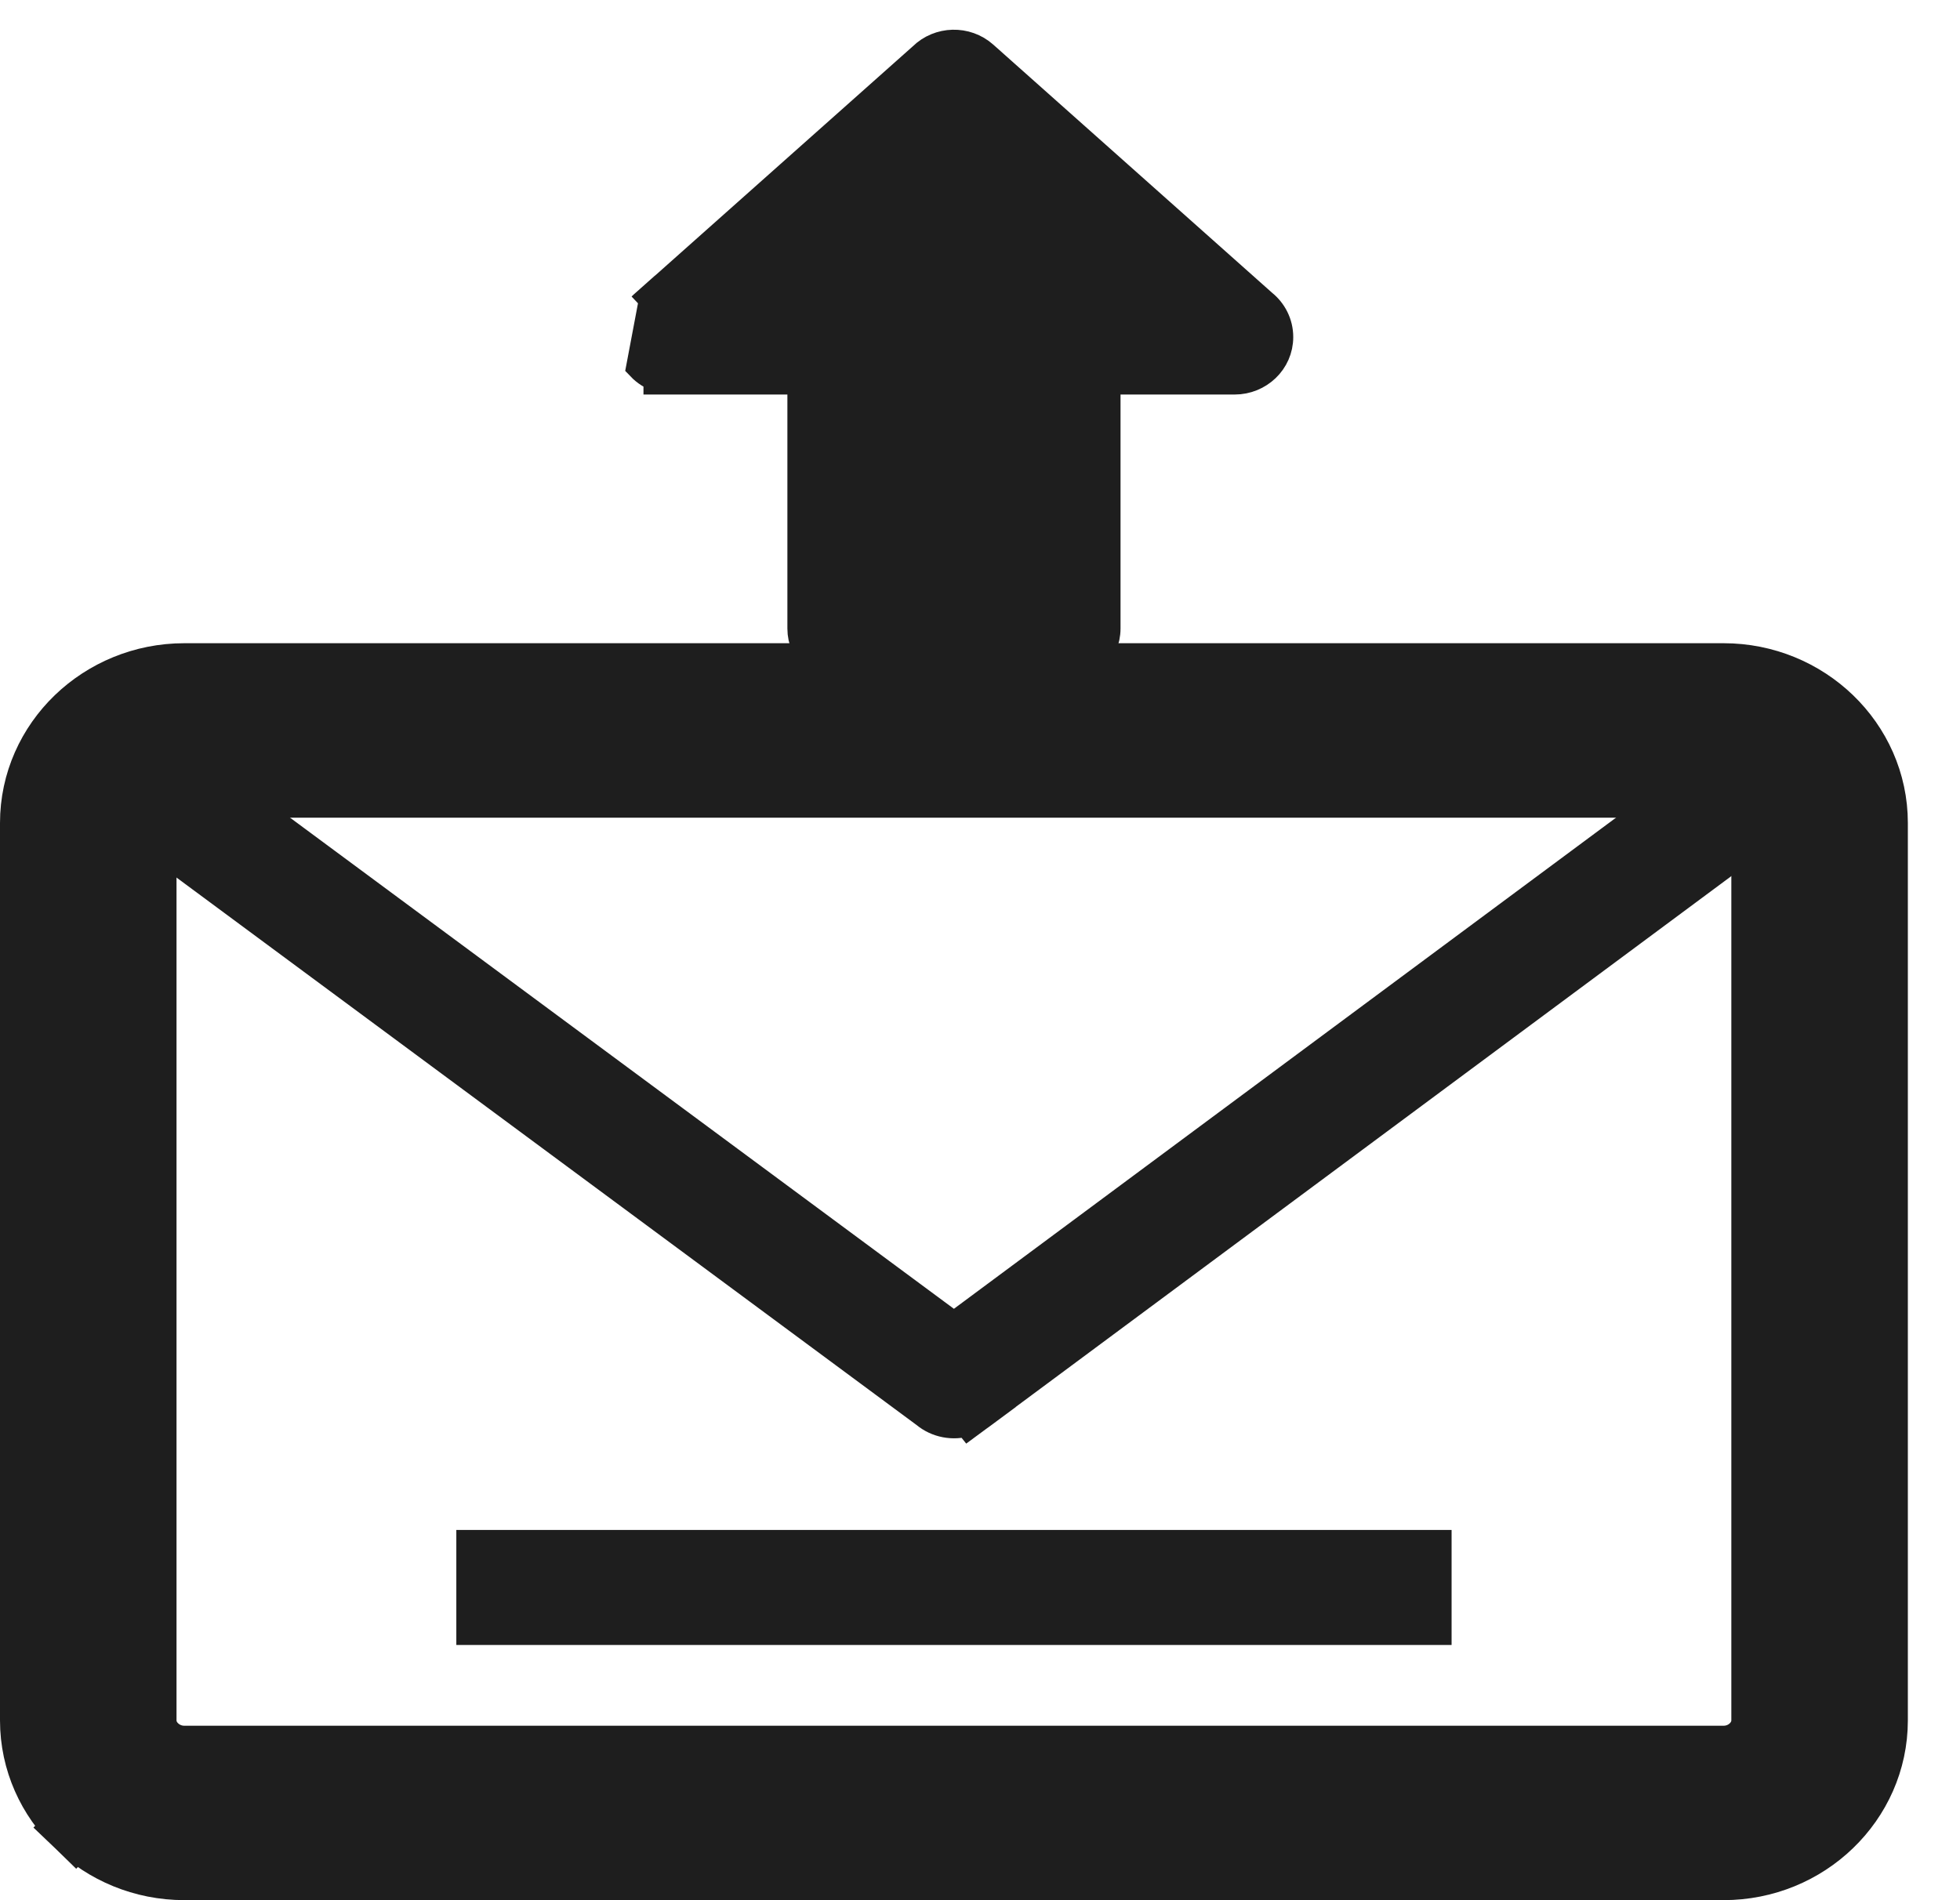 <svg width="33" height="32" viewBox="0 0 33 32" fill="none" xmlns="http://www.w3.org/2000/svg">
<path d="M30.852 12.067L30.852 12.067C30.381 11.613 29.732 11.332 29.02 11.332H3.103C2.391 11.332 1.742 11.613 1.27 12.067L1.27 12.067C0.798 12.522 0.5 13.156 0.5 13.859V28.972C0.5 29.675 0.798 30.309 1.27 30.764L1.617 30.404L1.27 30.764C1.742 31.219 2.391 31.499 3.103 31.499H29.02C29.732 31.499 30.381 31.219 30.852 30.764L30.852 30.764C31.324 30.309 31.622 29.675 31.622 28.972V13.859C31.622 13.156 31.324 12.522 30.852 12.067ZM2.652 13.45L2.652 13.45C2.767 13.339 2.926 13.27 3.103 13.27H29.02C29.197 13.27 29.356 13.339 29.471 13.45C29.585 13.56 29.65 13.706 29.65 13.859V28.972C29.65 29.125 29.585 29.271 29.471 29.381C29.356 29.492 29.197 29.562 29.02 29.562H3.103C2.926 29.562 2.767 29.492 2.652 29.381C2.537 29.271 2.472 29.126 2.472 28.972V13.859C2.472 13.706 2.537 13.56 2.652 13.45Z" fill="#1E1E1E" stroke="#1E1E1E"/>
<path d="M30.627 13.347L30.628 13.346C30.951 13.105 31.014 12.65 30.761 12.334C30.512 12.023 30.055 11.969 29.737 12.205C29.737 12.205 29.737 12.206 29.736 12.206L16.061 22.352L2.368 12.22L2.368 12.22L2.368 12.219C2.048 11.984 1.591 12.041 1.343 12.353L1.343 12.353C1.092 12.671 1.157 13.126 1.482 13.365C1.482 13.365 1.482 13.365 1.482 13.365L15.585 23.8C15.78 23.963 16.049 24.013 16.289 23.937L16.313 23.967L16.469 23.852C16.482 23.843 16.495 23.834 16.507 23.825L16.715 23.671L16.714 23.67L30.627 13.347Z" fill="#1E1E1E" stroke="#1E1E1E" stroke-width="0.5"/>
<path d="M8.183 26.015H7.933V26.265V27.202V27.452H8.183H23.94H24.19V27.202V26.265V26.015H23.94H8.183Z" fill="#1E1E1E" stroke="#1E1E1E" stroke-width="0.5"/>
<path d="M11.019 4.985L15.539 0.963C15.816 0.69 16.265 0.678 16.557 0.938L16.748 1.108L16.748 1.108L21.256 5.121C21.418 5.251 21.524 5.45 21.524 5.676C21.524 6.081 21.186 6.394 20.788 6.394L18.616 6.394V10.584C18.616 10.989 18.277 11.302 17.879 11.302H14.243C13.845 11.302 13.507 10.989 13.507 10.584V6.394H11.334H11.084V6.352C10.978 6.314 10.879 6.253 10.796 6.166L11.019 4.985ZM11.019 4.985L11.018 4.984L10.838 5.144C10.829 5.153 10.82 5.161 10.811 5.17L11.019 4.985ZM17.143 5.676V9.865H14.979V5.676C14.979 5.27 14.641 4.957 14.243 4.957H13.233L16.061 2.44L18.889 4.957H17.879C17.482 4.957 17.143 5.27 17.143 5.676Z" fill="#1E1E1E" stroke="#1E1E1E" stroke-width="0.5"/>
</svg>
